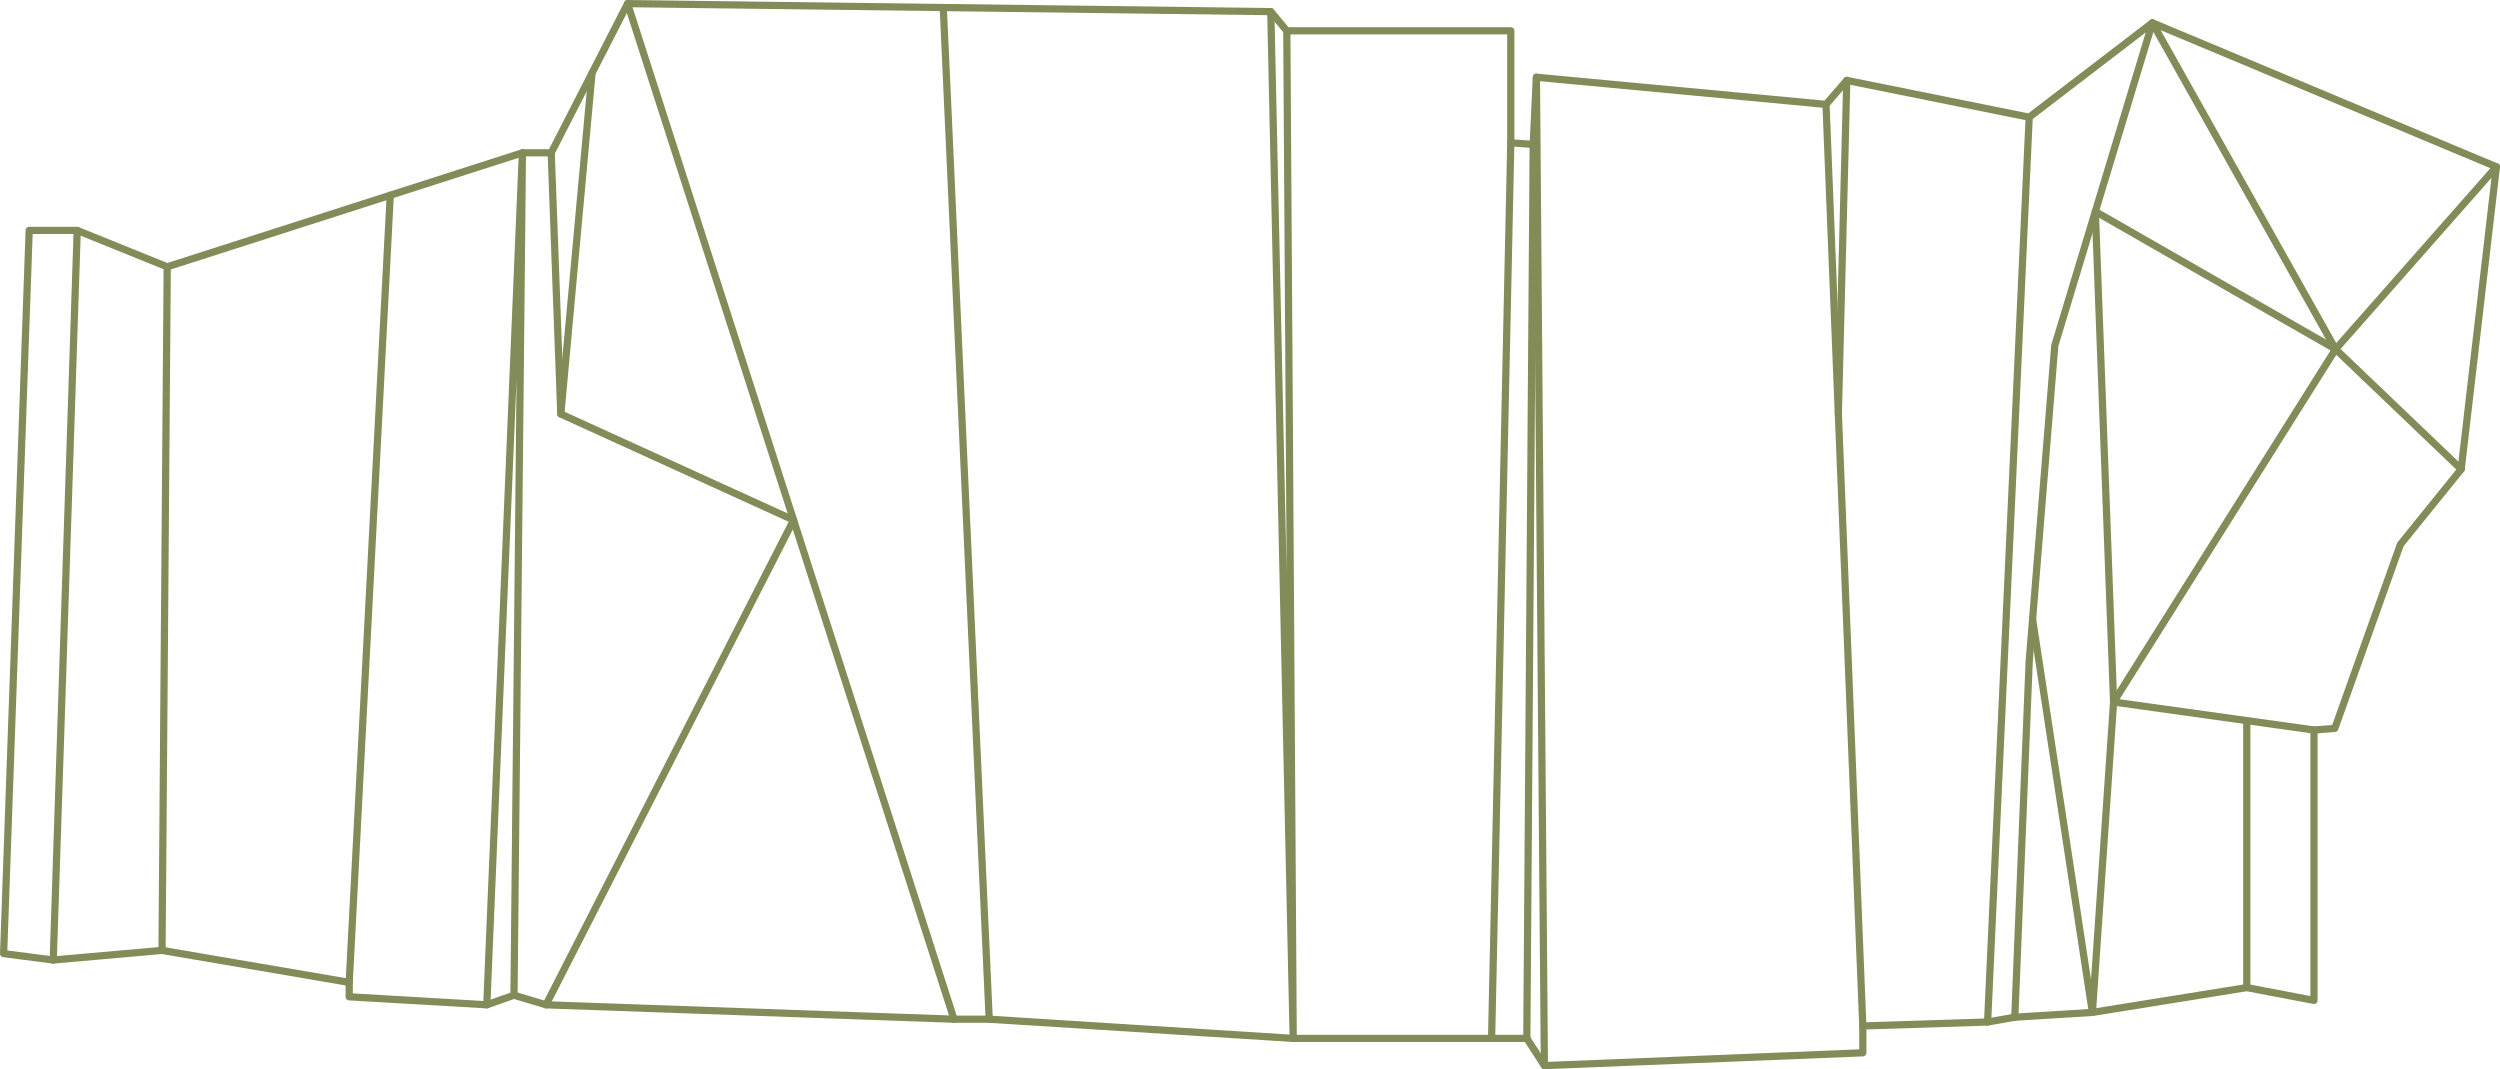 <?xml version="1.0" encoding="UTF-8"?>
<svg id="Calque_1" xmlns="http://www.w3.org/2000/svg" viewBox="0 0 692.8 296.3">
  <defs>
    <style>
      .cls-1 {
        fill: none;
        stroke: #818c58;
        stroke-linecap: round;
        stroke-linejoin: round;
        stroke-width: 2px;
      }
    </style>
  </defs>
  <polygon class="cls-1" points="21.4 63.85 8.09 63.85 1 264.26 14.75 266.04 44.9 263.37 96.77 272.24 96.77 276.23 134.9 278.45 142.44 275.79 151.31 278.45 264.37 282.44 274.13 282.44 358.37 287.76 413.35 287.76 423.11 287.76 427.98 295.3 516.22 291.75 516.22 284.32 550.8 283.22 558.34 281.89 579.84 280.56 622.63 273.68 641.25 277.23 641.25 202.3 647.02 201.85 665.2 150.87 682.04 130.03 691.8 46.23 596.47 6.32 562.33 32.48 511.78 22.28 506.02 28.93 425.77 21.4 424.88 40.02 418.67 39.57 418.67 8.54 356.6 8.54 352.16 3.22 173.92 1 152.75 42.35 144.77 42.35 46.34 73.94 21.4 63.85"/>
  <line class="cls-1" x1="261.4" y1="2.09" x2="274.13" y2="282.44"/>
  <line class="cls-1" x1="264.37" y1="282.44" x2="173.92" y2="1"/>
  <polyline class="cls-1" points="164.06 20.25 155.41 114.73 219.92 144.12 151.31 278.45"/>
  <line class="cls-1" x1="152.75" y1="42.35" x2="155.41" y2="114.73"/>
  <polyline class="cls-1" points="134.9 278.45 144.77 42.35 142.44 275.79"/>
  <line class="cls-1" x1="108.15" y1="54.1" x2="96.77" y2="272.24"/>
  <line class="cls-1" x1="46.34" y1="73.94" x2="44.9" y2="263.37"/>
  <line class="cls-1" x1="21.4" y1="63.85" x2="14.75" y2="266.04"/>
  <polyline class="cls-1" points="352.16 3.22 358.37 287.76 356.6 8.54"/>
  <line class="cls-1" x1="418.67" y1="39.57" x2="413.35" y2="287.76"/>
  <line class="cls-1" x1="423.11" y1="287.76" x2="424.88" y2="40.02"/>
  <line class="cls-1" x1="425.77" y1="21.4" x2="427.98" y2="295.3"/>
  <line class="cls-1" x1="516.22" y1="284.32" x2="506.02" y2="28.93"/>
  <line class="cls-1" x1="511.78" y1="22.28" x2="509.44" y2="114.73"/>
  <line class="cls-1" x1="562.33" y1="32.48" x2="550.8" y2="283.22"/>
  <polyline class="cls-1" points="558.34 281.89 562.33 183.23 569.42 95.77 596.47 6.32 647.24 96.77 682.04 130.03"/>
  <polyline class="cls-1" points="563.27 171.61 579.84 280.56 585.72 194.54 580.66 58.61 647.24 96.77 691.8 46.23"/>
  <polyline class="cls-1" points="647.24 96.77 585.72 194.54 641.25 202.3"/>
  <line class="cls-1" x1="622.63" y1="273.68" x2="622.63" y2="199.7"/>
</svg>